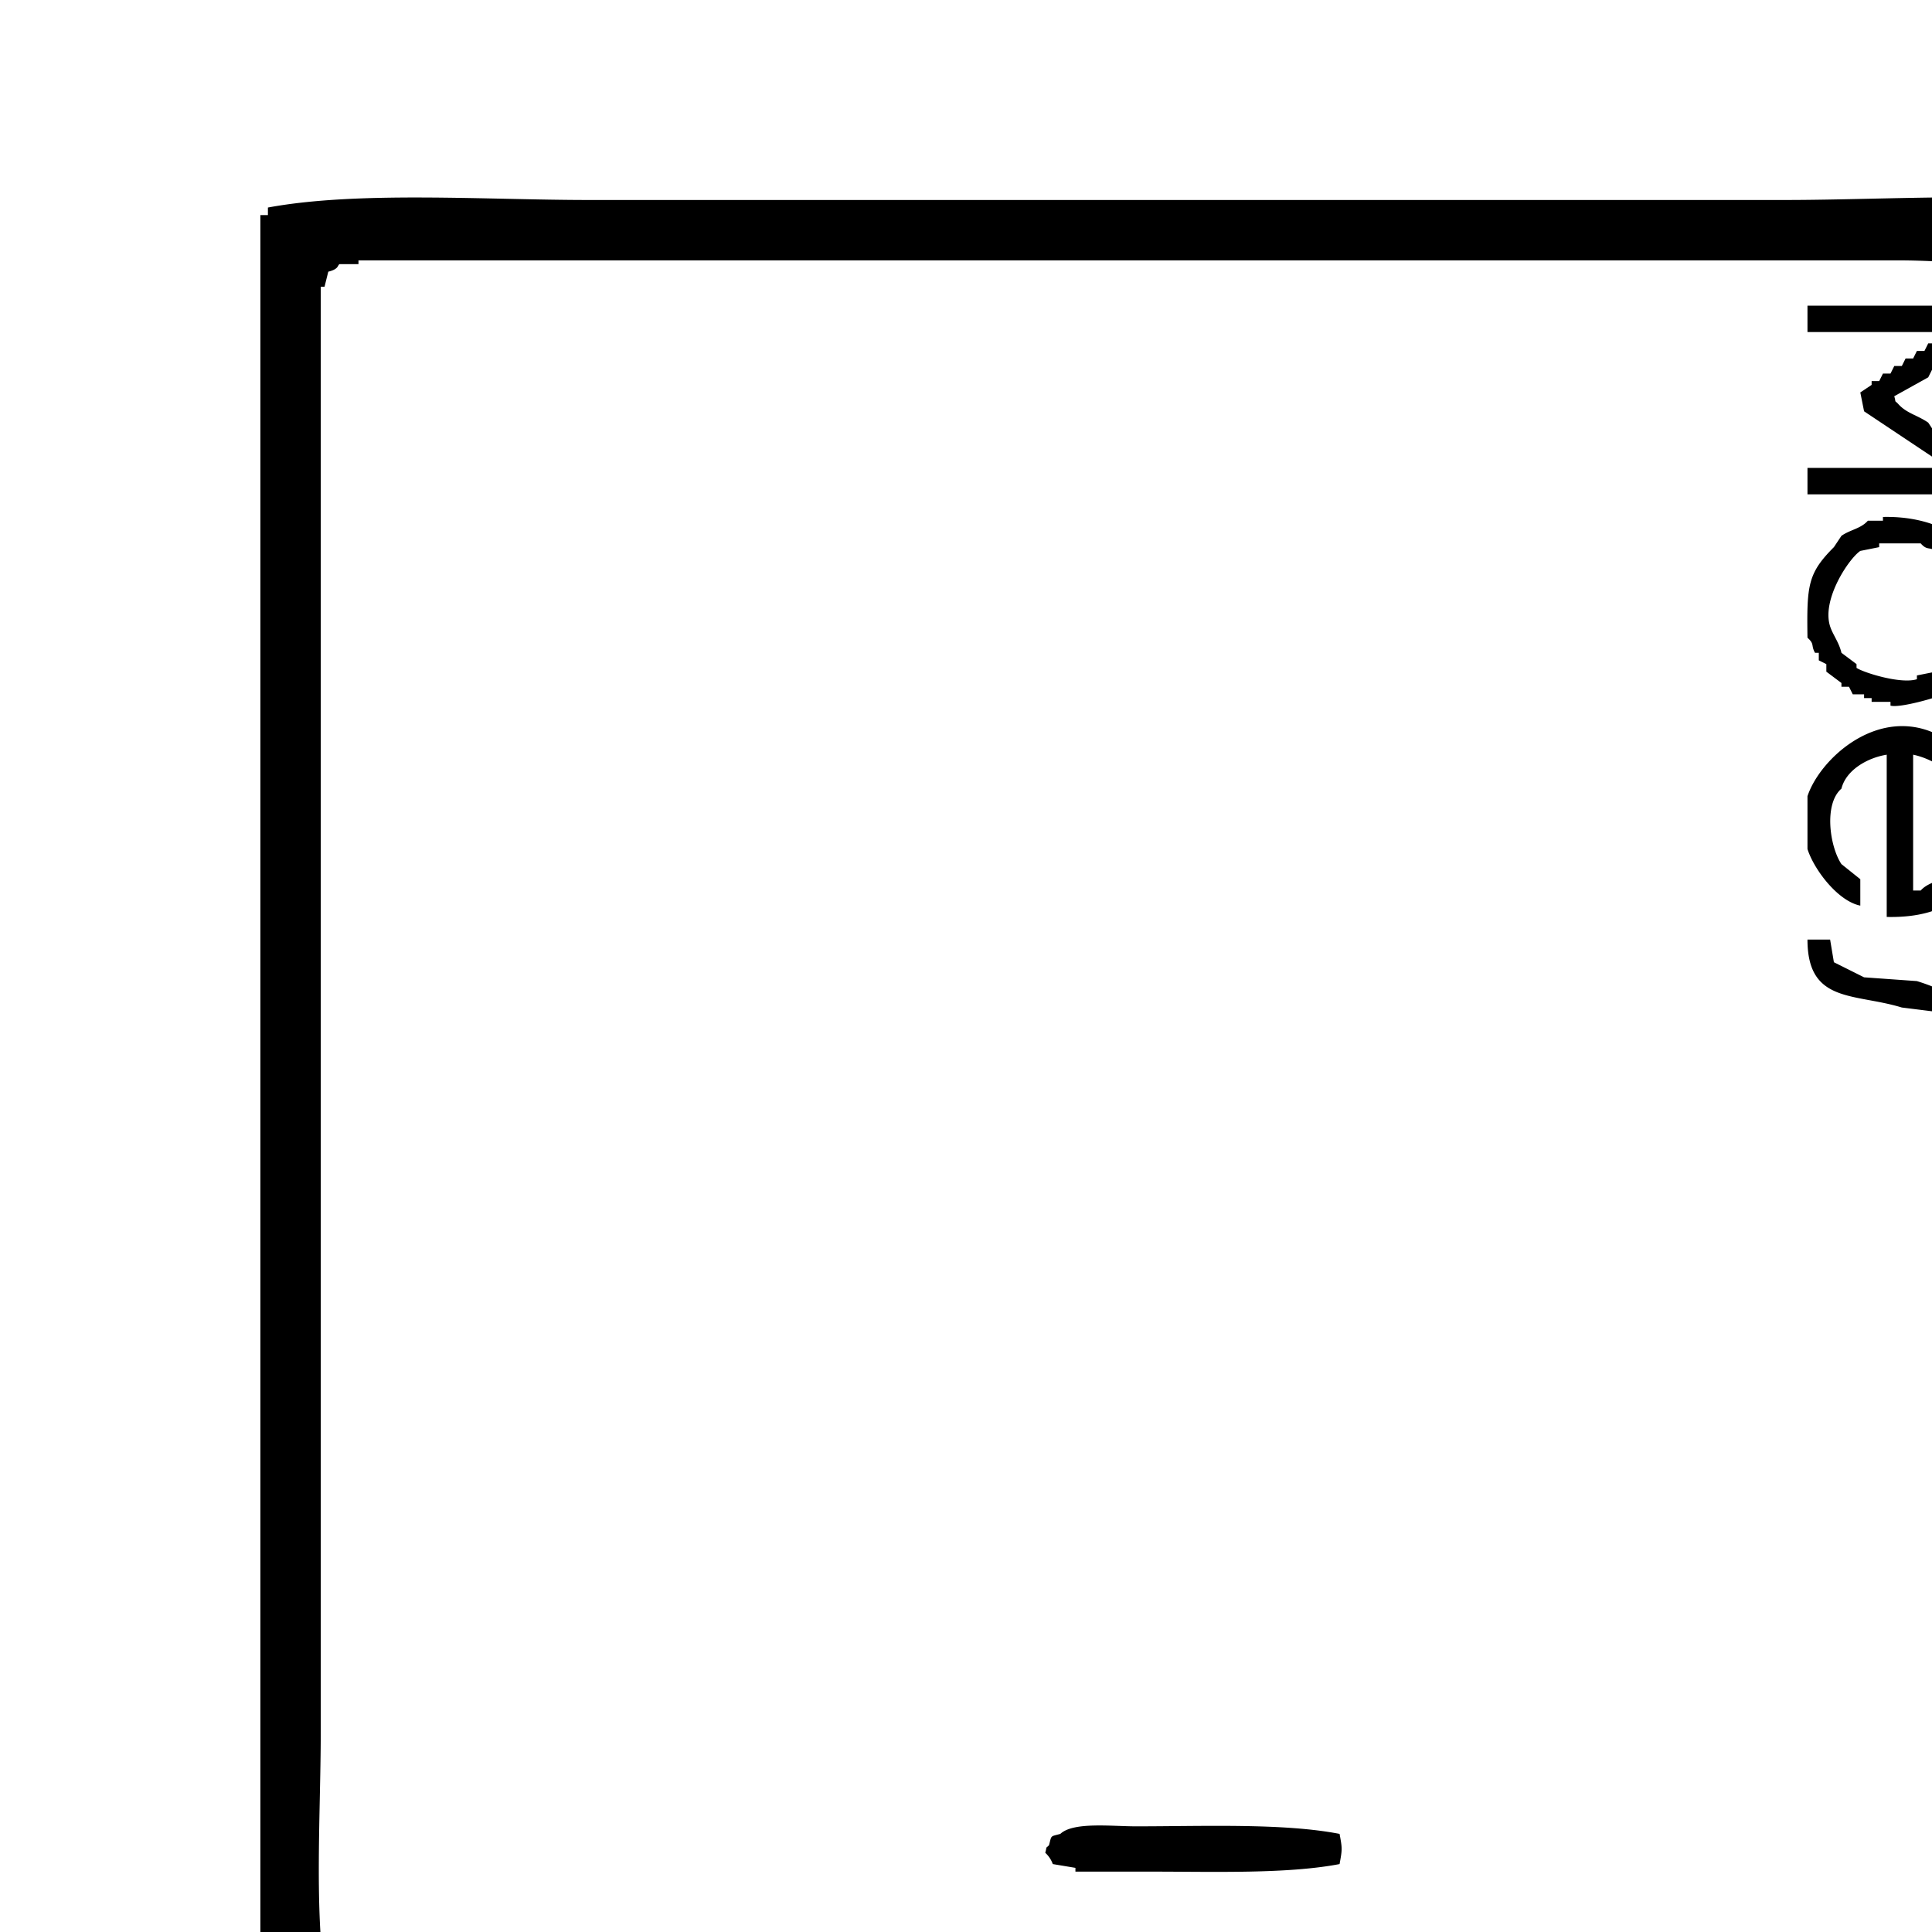 <svg xmlns="http://www.w3.org/2000/svg" version="1.1" viewBox="0 0 512 512" fill="currentColor"><path fill="currentColor" d="M561 55c.368 2.029 1 2 1 2v5h1v401c0 26.34 2.308 59.106-2 82h-2v2H73c-.945-1.8-1.385-1.574-2-4h-2V57h2v-2c23.8-4.421 57.73-2 85-2h317c28.219 0 63.267-2.552 88 2M87 72l-1 4h-1v383c0 22.429-2.034 50.992 2 70l4 1v1h383c22.429 0 50.992 2.034 70-2c.706-2.9 1.735-2.4 2-3v-5h1V288c0-10.982 1.572-25.8-1-35l1-78v-53c0-8.62.941-20.063-1-27V81h1l-2-8c-1.115-.6-1.561-1.735-2-2h-2v-1h-4v-1c-1.676-.3-1.748.945-2 1h-11c-5.64-.488-13.868-1-21-1H95v1h-5c-.611.27-.1 1.288-3 2m392 9h50v7l-3 1v1h-2l-1 2h-2l-1 2h-2l-1 2h-2l-1 2h-2l-1 2l-9 5c.574 2.01-.12.865 1 2c2.2 2.525 5.154 3.023 8 5l2 3l4 1l2 3h2l1 2c4.694 3.157 6.843.739 7 9c-4.088 1.5-11.356 1-17 1h-33v-7h36v-1l-21-14l-1-5l3-2v-1h2l1-2h2l1-2h2l1-2h2l1-2h2l1-2h2v-1l3-1v-1h-37zm20 56c13.232-.3 23.072 5.275 27 14v3h1v3h1v4h1v1h-1v5h-1v3h-1l-1 5l-3 2v2l-3 1l-2 3h-2v1c-1.507.8-11.533 3.7-14 3v-1h-5v-1h-2v-1h-3l-1-2h-2v-1l-4-3v-2l-2-1v-2h-1c-1.156-2.06-.027-2.223-2-4c-.194-13.861.053-17.05 7-24l2-3c2.31-1.63 5.123-1.878 7-4h4zm-1 7v1l-5 1c-2.988 1.993-10.318 12.864-8 20c.72 2.218 2.365 4.221 3 7l4 3v1c1.895 1.257 11.738 4.359 16 3v-1l5-1l5-6h1c1.156-1.667-.015-2.291 2-4c.1-6.181.365-12.271-2-16l-2-1l-1-3h-2l-1-2c-1.8-1.17-2.239-.017-4-2zm2 99v-43c-5.213.848-10.8 4.117-12 9c-4.72 4.064-3.112 15.353 0 20l5 4v7c-5.955-1.188-12.283-9.564-14-15v-14c3.2-9.653 17.768-23.211 33-17v1l4 1l1 2h2v1l5 4c1.237 1.852 6.152 14.365 5 18h-1l-1 6h-1v2h-1l-1 4l-3 2l-2 3c-4.794 3.368-10.649 5.184-19 5m7-43v36h2c1.882-2.12 4.745-2.344 7-4c3.307-2.429 5.9-10.955 6-17h-1l-1-6c-2.256-4.178-7.657-7.886-13-9m-28 49h6l1 6l8 4l14 1c10.337 3.215 18.958 8.615 20 21c-1.135.844-.145-.127-1 1c-1.991-.649-2-1.344-4 0v-1c-3.069-2.06-.559-1.057-2-4h-1v-2l-2-1v-2a40.713 40.713 0 0 0-6-4l-8-1c-12.6-3.859-24.995-1.037-25-18M355 486c.734 3.919.717 4.086 0 8c-13.871 2.646-33.112 2-50 2h-20v-1l-6-1a7.49 7.49 0 0 0-2-3c.574-2.01-.12-.865 1-2c.723-2.762.279-2.237 3-3c3.442-3.237 13.566-2 20-2c17.937 0 39.161-.891 54 2" class="cls-1"/></svg>
